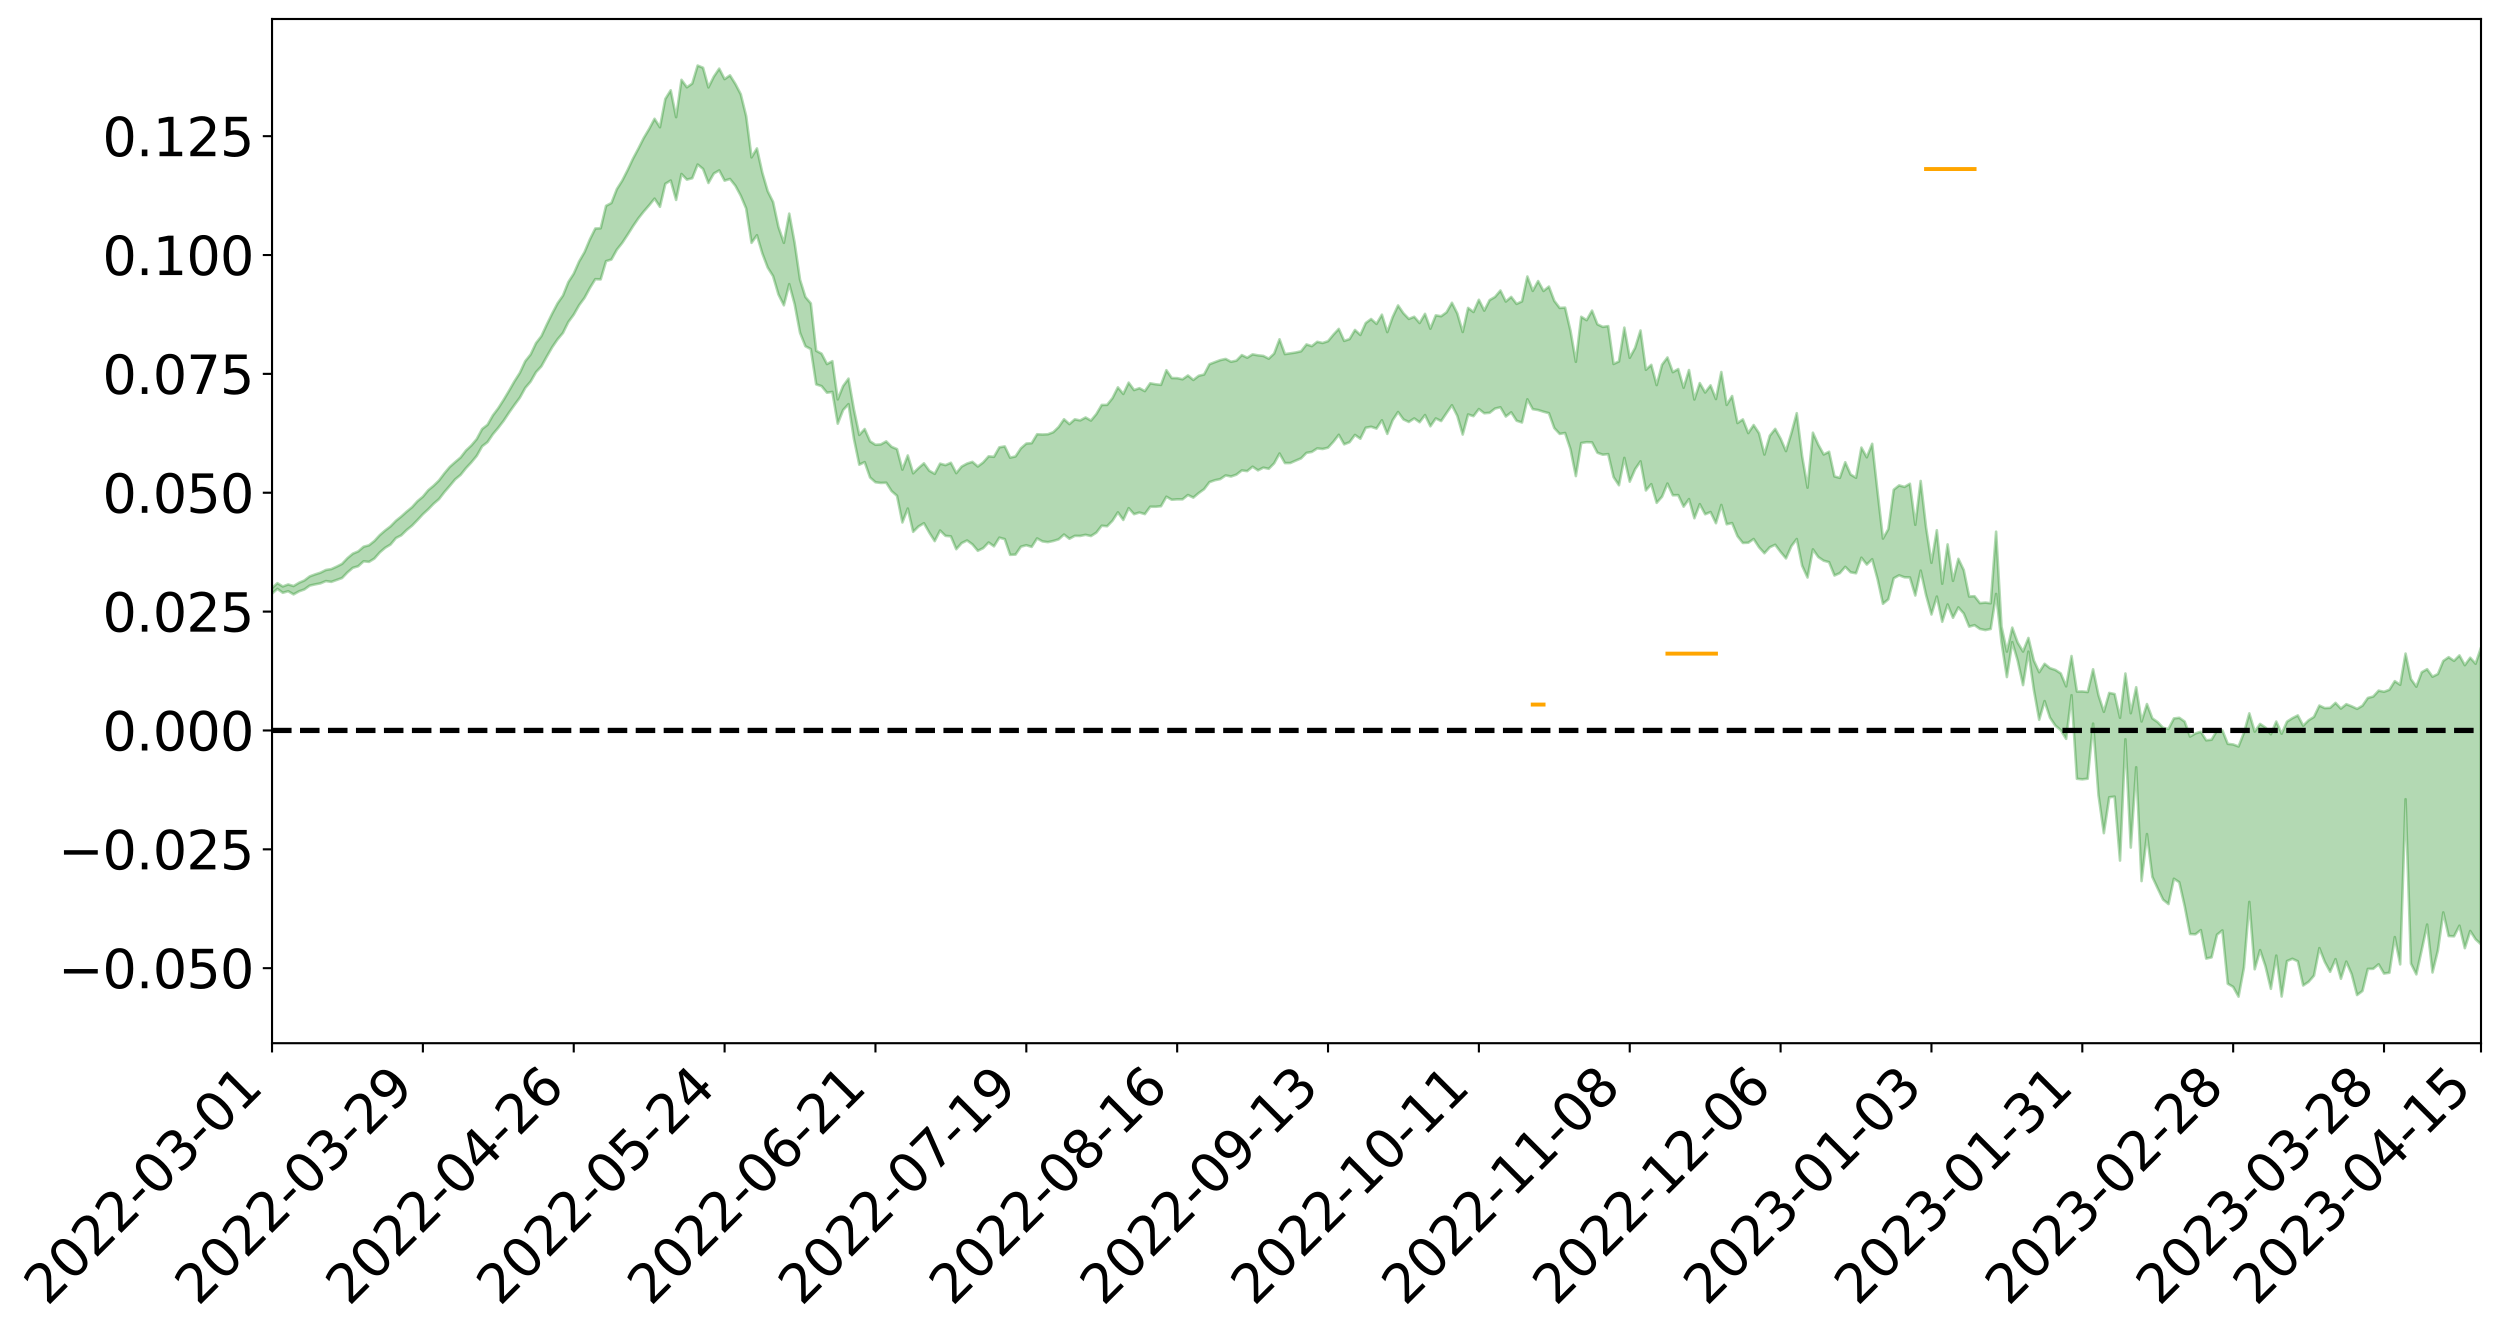 <?xml version="1.0" encoding="utf-8" standalone="no"?>
<!DOCTYPE svg PUBLIC "-//W3C//DTD SVG 1.1//EN"
  "http://www.w3.org/Graphics/SVG/1.1/DTD/svg11.dtd">
<svg xmlns:xlink="http://www.w3.org/1999/xlink" width="947.275pt" height="505.355pt" viewBox="0 0 947.275 505.355" xmlns="http://www.w3.org/2000/svg" version="1.1">
 <defs>
  <style type="text/css">*{stroke-linejoin: round; stroke-linecap: butt}</style>
 </defs>
 <g id="figure_1">
  <g id="patch_1">
   <path d="M 0 505.355 
L 947.275 505.355 
L 947.275 -0 
L 0 -0 
z
" style="fill: #ffffff"/>
  </g>
  <g id="axes_1">
   <g id="patch_2">
    <path d="M 103.075 395.28 
L 940.075 395.28 
L 940.075 7.2 
L 103.075 7.2 
z
" style="fill: #ffffff"/>
   </g>
   <g id="PolyCollection_1">
    <path d="M -393.001 276.671 
L -393.001 276.688 
L -390.959 276.576 
L -388.918 276.484 
L -386.876 276.387 
L -384.835 276.327 
L -382.793 276.251 
L -380.752 276.162 
L -378.711 276.074 
L -376.669 275.994 
L -374.628 275.928 
L -372.586 275.847 
L -370.545 275.762 
L -368.503 275.68 
L -366.462 275.574 
L -364.42 275.491 
L -362.379 275.389 
L -360.337 275.306 
L -358.296 275.184 
L -356.254 275.09 
L -354.213 275.001 
L -352.172 274.891 
L -350.13 274.785 
L -348.089 274.683 
L -346.047 274.554 
L -344.006 274.447 
L -341.964 274.317 
L -339.923 274.186 
L -337.881 274.038 
L -335.84 273.887 
L -333.798 273.742 
L -331.757 273.57 
L -329.715 273.372 
L -327.674 273.205 
L -325.632 273.009 
L -323.591 272.781 
L -321.55 272.577 
L -319.508 272.329 
L -317.467 272.081 
L -315.425 271.827 
L -313.384 271.559 
L -311.342 271.257 
L -309.301 270.935 
L -307.259 270.594 
L -305.218 270.273 
L -303.176 269.884 
L -301.135 269.524 
L -299.093 269.139 
L -297.052 268.757 
L -295.011 268.341 
L -292.969 267.886 
L -290.928 267.478 
L -288.886 267.013 
L -286.845 266.531 
L -284.803 266.065 
L -282.762 265.61 
L -280.72 265.106 
L -278.679 264.599 
L -276.637 264.095 
L -274.596 263.568 
L -272.554 263.036 
L -270.513 262.508 
L -268.472 261.959 
L -266.43 261.41 
L -264.389 260.875 
L -262.347 260.312 
L -260.306 259.7 
L -258.264 259.114 
L -256.223 258.531 
L -254.181 257.96 
L -252.14 257.359 
L -250.098 256.776 
L -248.057 256.179 
L -246.015 255.657 
L -243.974 255.01 
L -241.932 254.47 
L -239.891 253.861 
L -237.85 253.288 
L -235.808 252.676 
L -233.767 252.139 
L -231.725 251.507 
L -229.684 250.931 
L -227.642 250.395 
L -225.601 249.797 
L -223.559 249.239 
L -221.518 248.664 
L -219.476 248.073 
L -217.435 247.507 
L -215.393 246.956 
L -213.352 246.361 
L -211.311 245.8 
L -209.269 245.22 
L -207.228 244.651 
L -205.186 244.096 
L -203.145 243.538 
L -201.103 242.972 
L -199.062 242.476 
L -197.02 241.892 
L -194.979 241.337 
L -192.937 240.792 
L -190.896 240.244 
L -188.854 239.696 
L -186.813 239.138 
L -184.772 238.611 
L -182.73 238.056 
L -180.689 237.482 
L -178.647 236.899 
L -176.606 236.308 
L -174.564 235.763 
L -172.523 235.15 
L -170.481 234.487 
L -168.44 233.873 
L -166.398 233.22 
L -164.357 232.555 
L -162.315 231.847 
L -160.274 231.126 
L -158.232 230.466 
L -156.191 229.697 
L -154.15 228.974 
L -152.108 228.188 
L -150.067 227.479 
L -148.025 226.623 
L -145.984 225.79 
L -143.942 224.986 
L -141.901 224.167 
L -139.859 223.32 
L -137.818 222.431 
L -135.776 221.61 
L -133.735 220.649 
L -131.693 219.826 
L -129.652 218.837 
L -127.611 217.887 
L -125.569 216.966 
L -123.528 216.092 
L -121.486 215.046 
L -119.445 214.122 
L -117.403 212.901 
L -115.362 211.879 
L -113.32 210.944 
L -111.279 209.868 
L -109.237 208.763 
L -107.196 207.466 
L -105.154 206.269 
L -103.113 205.311 
L -101.072 203.676 
L -99.03 202.414 
L -96.989 201.127 
L -94.947 199.792 
L -92.906 198.248 
L -90.864 196.821 
L -88.823 195.817 
L -86.781 194.475 
L -84.74 192.104 
L -82.698 190.169 
L -80.657 188.83 
L -78.615 186.868 
L -76.574 185.307 
L -74.532 184.002 
L -72.491 181.854 
L -70.45 179.374 
L -68.408 177.801 
L -66.367 176.936 
L -64.325 174.945 
L -62.284 174.273 
L -60.242 172.963 
L -58.201 170.784 
L -56.159 170.74 
L -54.118 171.596 
L -52.076 173.527 
L -50.035 171.294 
L -47.993 175.641 
L -45.952 176.719 
L -43.911 170.673 
L -41.869 172.306 
L -39.828 174.903 
L -37.786 173.238 
L -35.745 172.818 
L -33.703 184.07 
L -31.662 200.112 
L -29.62 208.187 
L -27.579 190.392 
L -25.537 199.424 
L -23.496 211.613 
L -21.454 210.832 
L -19.413 235.908 
L -17.372 232.331 
L -15.33 224.475 
L -13.289 205.238 
L -11.247 223.035 
L -9.206 233.65 
L -7.164 228.947 
L -5.123 231.561 
L -3.081 241.531 
L -1.04 239.936 
L 1.002 230.912 
L 3.043 241.706 
L 5.085 243.63 
L 7.126 239.414 
L 9.168 246.143 
L 11.209 248.41 
L 13.25 247.414 
L 15.292 244.976 
L 17.333 246.964 
L 19.375 244.291 
L 21.416 244.171 
L 23.458 246.042 
L 25.499 243.646 
L 27.541 244.393 
L 29.582 244.122 
L 31.624 242.115 
L 33.665 242.395 
L 35.707 239.648 
L 37.748 239.478 
L 39.789 239.82 
L 41.831 239.53 
L 43.872 238.026 
L 45.914 236.694 
L 47.955 236.123 
L 49.997 234.693 
L 52.038 234.204 
L 54.08 233.687 
L 56.121 231.699 
L 58.163 232.203 
L 60.204 230.805 
L 62.246 230.047 
L 64.287 229.811 
L 66.328 228.454 
L 68.37 227.93 
L 70.411 228.063 
L 72.453 228.448 
L 74.494 226.447 
L 76.536 225.945 
L 78.577 225.164 
L 80.619 228.089 
L 82.66 228.014 
L 84.702 229.088 
L 86.743 226.016 
L 88.785 224.074 
L 90.826 224.537 
L 92.868 226.486 
L 94.909 226.766 
L 96.95 223.109 
L 98.992 226.304 
L 101.033 225.304 
L 103.075 224.91 
L 105.116 223.131 
L 107.158 224.606 
L 109.199 224.028 
L 111.241 225.222 
L 113.282 224.069 
L 115.324 223.348 
L 117.365 221.885 
L 119.407 221.426 
L 121.448 221.031 
L 123.489 220.173 
L 125.531 220.472 
L 127.572 219.753 
L 129.614 219.019 
L 131.655 216.895 
L 133.697 215.151 
L 135.738 214.554 
L 137.78 212.688 
L 139.821 212.896 
L 141.863 211.644 
L 143.904 209.327 
L 145.946 207.564 
L 147.987 206.33 
L 150.028 203.878 
L 152.07 202.824 
L 154.111 200.819 
L 156.153 199.168 
L 158.194 197.058 
L 160.236 194.849 
L 162.277 192.971 
L 164.319 190.863 
L 166.36 189.1 
L 168.402 186.444 
L 170.443 184.085 
L 172.485 181.63 
L 174.526 179.943 
L 176.568 177.392 
L 178.609 175.199 
L 180.65 172.728 
L 182.692 169.115 
L 184.733 167.526 
L 186.775 164.514 
L 188.816 162.082 
L 190.858 159.419 
L 192.899 156.338 
L 194.941 153.444 
L 196.982 150.68 
L 199.024 146.988 
L 201.065 144.58 
L 203.107 141.012 
L 205.148 138.792 
L 207.189 135.116 
L 209.231 131.578 
L 211.272 128.581 
L 213.314 126.155 
L 215.355 122.014 
L 217.397 119.226 
L 219.438 115.657 
L 221.48 112.873 
L 223.521 109.124 
L 225.563 105.787 
L 227.604 105.859 
L 229.646 98.956 
L 231.687 98.329 
L 233.728 94.616 
L 235.77 92.055 
L 237.811 88.956 
L 239.853 85.726 
L 241.894 82.731 
L 243.936 80.147 
L 245.977 77.794 
L 248.019 75.263 
L 250.06 78.368 
L 252.102 69.65 
L 254.143 68.402 
L 256.185 75.753 
L 258.226 65.93 
L 260.268 68.066 
L 262.309 67.527 
L 264.35 62.344 
L 266.392 64.001 
L 268.433 69.337 
L 270.475 65.754 
L 272.516 64.562 
L 274.558 68.448 
L 276.599 67.819 
L 278.641 70.372 
L 280.682 74.152 
L 282.724 78.998 
L 284.765 92.009 
L 286.807 89.137 
L 288.848 96.002 
L 290.889 101.363 
L 292.931 104.653 
L 294.972 111.588 
L 297.014 115.676 
L 299.055 107.66 
L 301.097 115.26 
L 303.138 126.081 
L 305.18 131.188 
L 307.221 132.266 
L 309.263 145.644 
L 311.304 146.303 
L 313.346 148.787 
L 315.387 148.504 
L 317.428 160.531 
L 319.47 155.355 
L 321.511 153.146 
L 323.553 166.244 
L 325.594 176.079 
L 327.636 175.107 
L 329.677 180.906 
L 331.719 182.728 
L 333.76 182.993 
L 335.802 182.901 
L 337.843 186.087 
L 339.885 187.859 
L 341.926 197.969 
L 343.968 192.699 
L 346.009 201.51 
L 348.05 199.478 
L 350.092 198.256 
L 352.133 201.832 
L 354.175 205.039 
L 356.216 201.02 
L 358.258 203.049 
L 360.299 203.226 
L 362.341 208.097 
L 364.382 205.796 
L 366.424 204.782 
L 368.465 206.264 
L 370.507 208.695 
L 372.548 207.693 
L 374.589 205.551 
L 376.631 207.012 
L 378.672 203.711 
L 380.714 204.282 
L 382.755 210.237 
L 384.797 210.134 
L 386.838 207.136 
L 388.88 206.59 
L 390.921 207.227 
L 392.963 204.007 
L 395.004 205.132 
L 397.046 205.417 
L 399.087 204.989 
L 401.128 204.366 
L 403.17 202.539 
L 405.211 204.145 
L 407.253 203.04 
L 409.294 203.07 
L 411.336 202.647 
L 413.377 203.115 
L 415.419 201.828 
L 417.46 199.198 
L 419.502 199.403 
L 421.543 197.312 
L 423.585 194.134 
L 425.626 197.012 
L 427.668 192.548 
L 429.709 194.826 
L 431.75 194.195 
L 433.792 194.803 
L 435.833 191.997 
L 437.875 192.017 
L 439.916 191.806 
L 441.958 188.215 
L 443.999 189.36 
L 446.041 189.204 
L 448.082 189.217 
L 450.124 187.564 
L 452.165 188.555 
L 454.207 186.828 
L 456.248 185.358 
L 458.289 182.678 
L 460.331 181.962 
L 462.372 181.536 
L 464.414 180.14 
L 466.455 180.55 
L 468.497 179.844 
L 470.538 178.248 
L 472.58 178.506 
L 474.621 176.827 
L 476.663 178.219 
L 478.704 177.192 
L 480.746 177.628 
L 482.787 175.563 
L 484.828 171.837 
L 486.87 175.465 
L 488.911 175.448 
L 490.953 174.549 
L 492.994 173.683 
L 495.036 171.597 
L 497.077 171.238 
L 499.119 169.902 
L 501.16 170.131 
L 503.202 169.636 
L 505.243 167.394 
L 507.285 164.746 
L 509.326 168.366 
L 511.368 167.556 
L 513.409 164.804 
L 515.45 166.233 
L 517.492 162.066 
L 519.533 161.709 
L 521.575 162.382 
L 523.616 159.244 
L 525.658 164.399 
L 527.699 159.219 
L 529.741 156.115 
L 531.782 158.926 
L 533.824 159.882 
L 535.865 158.543 
L 537.907 159.983 
L 539.948 157.272 
L 541.989 161.521 
L 544.031 158.547 
L 546.072 159.543 
L 548.114 156.518 
L 550.155 153.546 
L 552.197 157.587 
L 554.238 164.653 
L 556.28 157.035 
L 558.321 157.691 
L 560.363 154.995 
L 562.404 156.587 
L 564.446 156.41 
L 566.487 154.806 
L 568.528 154.323 
L 570.57 157.829 
L 572.611 156.236 
L 574.653 159.422 
L 576.694 160.088 
L 578.736 151.303 
L 580.777 155.031 
L 582.819 155.369 
L 584.86 156.006 
L 586.902 156.556 
L 588.943 162.207 
L 590.985 164.409 
L 593.026 164.064 
L 595.068 170.199 
L 597.109 180.401 
L 599.15 167.866 
L 601.192 167.54 
L 603.233 167.624 
L 605.275 171.548 
L 607.316 172.291 
L 609.358 172.065 
L 611.399 180.785 
L 613.441 183.866 
L 615.482 173.506 
L 617.524 182.516 
L 619.565 177.79 
L 621.607 174.805 
L 623.648 185.836 
L 625.689 183.457 
L 627.731 190.524 
L 629.772 188.203 
L 631.814 183.228 
L 633.855 187.675 
L 635.897 187.601 
L 637.938 191.969 
L 639.98 189.106 
L 642.021 196.373 
L 644.063 191.034 
L 646.104 194.861 
L 648.146 194.024 
L 650.187 198.246 
L 652.228 191.331 
L 654.27 198.656 
L 656.311 198.201 
L 658.353 203.153 
L 660.394 205.73 
L 662.436 205.643 
L 664.477 204.242 
L 666.519 207.371 
L 668.56 209.635 
L 670.602 207.354 
L 672.643 206.422 
L 674.685 209.141 
L 676.726 211.583 
L 678.768 206.952 
L 680.809 204.237 
L 682.85 214.359 
L 684.892 218.826 
L 686.933 208.164 
L 688.975 211.077 
L 691.016 212.453 
L 693.058 213.009 
L 695.099 218.059 
L 697.141 217.158 
L 699.182 214.781 
L 701.224 216.843 
L 703.265 217.215 
L 705.307 211.313 
L 707.348 213.911 
L 709.389 211.898 
L 711.431 219.441 
L 713.472 228.775 
L 715.514 227.083 
L 717.555 219.117 
L 719.597 217.994 
L 721.638 218.738 
L 723.68 218.798 
L 725.721 225.64 
L 727.763 216.207 
L 729.804 225.462 
L 731.846 232.834 
L 733.887 226.045 
L 735.928 235.59 
L 737.97 229.033 
L 740.011 234.076 
L 742.053 230.145 
L 744.094 232.461 
L 746.136 237.434 
L 748.177 236.883 
L 750.219 238.314 
L 752.26 238.748 
L 754.302 238.331 
L 756.343 225.05 
L 758.385 243.303 
L 760.426 256.552 
L 762.468 243.319 
L 764.509 250.304 
L 766.55 259.598 
L 768.592 246.905 
L 770.633 261.31 
L 772.675 272.725 
L 774.716 265.655 
L 776.758 271.91 
L 778.799 274.947 
L 780.841 276.664 
L 782.882 279.96 
L 784.924 263.424 
L 786.965 295.087 
L 789.007 295.295 
L 791.048 295.058 
L 793.089 274.183 
L 795.131 301.209 
L 797.172 315.688 
L 799.214 302.101 
L 801.255 301.849 
L 803.297 326.077 
L 805.338 280.115 
L 807.38 321.141 
L 809.421 290.728 
L 811.463 333.848 
L 813.504 316.041 
L 815.546 332.261 
L 817.587 336.656 
L 819.628 340.899 
L 821.67 342.561 
L 823.711 332.973 
L 825.753 334.293 
L 827.794 343.326 
L 829.836 353.919 
L 831.877 354.018 
L 833.919 352.432 
L 835.96 363.222 
L 838.002 362.75 
L 840.043 354.173 
L 842.085 352.543 
L 844.126 372.747 
L 846.168 373.937 
L 848.209 377.64 
L 850.25 366.652 
L 852.292 341.749 
L 854.333 367.268 
L 856.375 360.008 
L 858.416 366.154 
L 860.458 374.672 
L 862.499 362.091 
L 864.541 377.589 
L 866.582 364.149 
L 868.624 363.293 
L 870.665 364.254 
L 872.707 373.41 
L 874.748 372.038 
L 876.789 369.687 
L 878.831 359.257 
L 880.872 364.434 
L 882.914 368.223 
L 884.955 363.434 
L 886.997 370.859 
L 889.038 364.362 
L 891.08 369.14 
L 893.121 377.029 
L 895.163 375.492 
L 897.204 367.125 
L 899.246 367.1 
L 901.287 365.38 
L 903.328 368.886 
L 905.37 368.588 
L 907.411 355.084 
L 909.453 365.415 
L 911.494 302.833 
L 913.536 365.092 
L 915.577 369.196 
L 917.619 359.939 
L 919.66 350.328 
L 921.702 368.481 
L 923.743 360.175 
L 925.785 345.729 
L 927.826 354.682 
L 929.868 354.779 
L 931.909 350.757 
L 933.95 359.271 
L 935.992 352.76 
L 938.033 355.921 
L 940.075 357.794 
L 940.075 245.372 
L 940.075 245.372 
L 938.033 251.501 
L 935.992 249.22 
L 933.95 252.047 
L 931.909 248.346 
L 929.868 250.393 
L 927.826 249.014 
L 925.785 250.437 
L 923.743 255.395 
L 921.702 256.417 
L 919.66 253.561 
L 917.619 254.711 
L 915.577 260.19 
L 913.536 257.31 
L 911.494 247.655 
L 909.453 259.472 
L 907.411 258.094 
L 905.37 261.365 
L 903.328 262.125 
L 901.287 261.684 
L 899.246 263.925 
L 897.204 264.455 
L 895.163 267.402 
L 893.121 268.592 
L 891.08 267.627 
L 889.038 266.823 
L 886.997 268.495 
L 884.955 266.325 
L 882.914 268.201 
L 880.872 268.302 
L 878.831 267.35 
L 876.789 271.643 
L 874.748 272.931 
L 872.707 274.974 
L 870.665 271.081 
L 868.624 272.122 
L 866.582 273.428 
L 864.541 277.998 
L 862.499 273.402 
L 860.458 278.233 
L 858.416 275.685 
L 856.375 274.308 
L 854.333 277.225 
L 852.292 270.307 
L 850.25 277.678 
L 848.209 282.851 
L 846.168 282.082 
L 844.126 281.853 
L 842.085 276.758 
L 840.043 276.793 
L 838.002 280.281 
L 835.96 280.522 
L 833.919 277.268 
L 831.877 277.9 
L 829.836 279.104 
L 827.794 273.41 
L 825.753 271.973 
L 823.711 272.229 
L 821.67 276.176 
L 819.628 275.79 
L 817.587 273.643 
L 815.546 272.207 
L 813.504 266.778 
L 811.463 273.384 
L 809.421 260.41 
L 807.38 270.24 
L 805.338 255.204 
L 803.297 271.96 
L 801.255 262.979 
L 799.214 262.554 
L 797.172 269.71 
L 795.131 263.386 
L 793.089 253.609 
L 791.048 262.22 
L 789.007 262.008 
L 786.965 262.03 
L 784.924 248.575 
L 782.882 260.061 
L 780.841 255.169 
L 778.799 253.848 
L 776.758 253.166 
L 774.716 251.523 
L 772.675 254.712 
L 770.633 250.26 
L 768.592 241.722 
L 766.55 246.874 
L 764.509 243.463 
L 762.468 237.811 
L 760.426 246.887 
L 758.385 237.39 
L 756.343 201.46 
L 754.302 228.588 
L 752.26 228.329 
L 750.219 228.535 
L 748.177 225.909 
L 746.136 226.02 
L 744.094 216.031 
L 742.053 211.738 
L 740.011 220.088 
L 737.97 206.276 
L 735.928 221.172 
L 733.887 200.917 
L 731.846 213.25 
L 729.804 199.786 
L 727.763 182.252 
L 725.721 198.84 
L 723.68 183.303 
L 721.638 184.502 
L 719.597 183.925 
L 717.555 185.548 
L 715.514 200.469 
L 713.472 204.079 
L 711.431 186.358 
L 709.389 168.167 
L 707.348 173.271 
L 705.307 169.596 
L 703.265 181.02 
L 701.224 179.808 
L 699.182 175.156 
L 697.141 181.059 
L 695.099 180.526 
L 693.058 171.179 
L 691.016 172.204 
L 688.975 168.497 
L 686.933 163.958 
L 684.892 184.787 
L 682.85 172.876 
L 680.809 156.562 
L 678.768 164.142 
L 676.726 170.921 
L 674.685 166.195 
L 672.643 162.512 
L 670.602 165.09 
L 668.56 172.234 
L 666.519 164.158 
L 664.477 161.056 
L 662.436 164.096 
L 660.394 158.921 
L 658.353 160.288 
L 656.311 150.053 
L 654.27 153.425 
L 652.228 140.959 
L 650.187 151.209 
L 648.146 146.017 
L 646.104 148.717 
L 644.063 145.149 
L 642.021 151.367 
L 639.98 140.218 
L 637.938 146.919 
L 635.897 139.841 
L 633.855 141.019 
L 631.814 135.452 
L 629.772 138.192 
L 627.731 145.906 
L 625.689 138.243 
L 623.648 140.111 
L 621.607 125.223 
L 619.565 131.795 
L 617.524 135.568 
L 615.482 124.142 
L 613.441 136.953 
L 611.399 137.911 
L 609.358 123.566 
L 607.316 123.867 
L 605.275 122.887 
L 603.233 117.694 
L 601.192 121.317 
L 599.15 120.029 
L 597.109 137.083 
L 595.068 125.308 
L 593.026 116.559 
L 590.985 116.687 
L 588.943 114.007 
L 586.902 108.59 
L 584.86 110.257 
L 582.819 106.49 
L 580.777 110.214 
L 578.736 104.769 
L 576.694 114.196 
L 574.653 115.15 
L 572.611 112.501 
L 570.57 114.255 
L 568.528 110.079 
L 566.487 112.506 
L 564.446 113.702 
L 562.404 117.703 
L 560.363 113.59 
L 558.321 118.219 
L 556.28 116.671 
L 554.238 125.792 
L 552.197 118.792 
L 550.155 114.73 
L 548.114 118.332 
L 546.072 119.83 
L 544.031 119.498 
L 541.989 124.554 
L 539.948 118.924 
L 537.907 122.389 
L 535.865 120.03 
L 533.824 120.83 
L 531.782 118.713 
L 529.741 115.742 
L 527.699 120.126 
L 525.658 125.831 
L 523.616 119.232 
L 521.575 122.719 
L 519.533 120.881 
L 517.492 122.395 
L 515.45 126.916 
L 513.409 125.025 
L 511.368 128.479 
L 509.326 129.168 
L 507.285 124.618 
L 505.243 126.805 
L 503.202 129.275 
L 501.16 129.962 
L 499.119 129.516 
L 497.077 131.158 
L 495.036 130.505 
L 492.994 133.102 
L 490.953 133.571 
L 488.911 133.876 
L 486.87 134.175 
L 484.828 128.557 
L 482.787 133.975 
L 480.746 135.911 
L 478.704 134.859 
L 476.663 134.642 
L 474.621 134.269 
L 472.58 135.538 
L 470.538 134.546 
L 468.497 136.646 
L 466.455 137.08 
L 464.414 136.004 
L 462.372 136.453 
L 460.331 137.218 
L 458.289 138.011 
L 456.248 141.906 
L 454.207 142.39 
L 452.165 143.967 
L 450.124 142.274 
L 448.082 143.727 
L 446.041 143.281 
L 443.999 143.246 
L 441.958 140.275 
L 439.916 145.822 
L 437.875 145.61 
L 435.833 145.238 
L 433.792 148.199 
L 431.75 147.09 
L 429.709 147.795 
L 427.668 144.985 
L 425.626 149.266 
L 423.585 146.779 
L 421.543 150.833 
L 419.502 153.411 
L 417.46 153.433 
L 415.419 156.896 
L 413.377 159.367 
L 411.336 158.185 
L 409.294 159.31 
L 407.253 158.892 
L 405.211 160.699 
L 403.17 158.862 
L 401.128 161.809 
L 399.087 163.774 
L 397.046 164.551 
L 395.004 164.643 
L 392.963 164.547 
L 390.921 167.93 
L 388.88 168.064 
L 386.838 169.864 
L 384.797 172.949 
L 382.755 173.403 
L 380.714 169.15 
L 378.672 169.494 
L 376.631 173.087 
L 374.589 172.912 
L 372.548 175.221 
L 370.507 176.761 
L 368.465 174.995 
L 366.424 175.656 
L 364.382 176.782 
L 362.341 179.278 
L 360.299 175.35 
L 358.258 176.25 
L 356.216 175.675 
L 354.175 179.54 
L 352.133 178.368 
L 350.092 175.558 
L 348.05 177.332 
L 346.009 179.341 
L 343.968 172.579 
L 341.926 177.946 
L 339.885 170.172 
L 337.843 169.307 
L 335.802 167.249 
L 333.76 168.387 
L 331.719 168.536 
L 329.677 167.221 
L 327.636 162.569 
L 325.594 164.798 
L 323.553 155.116 
L 321.511 143.462 
L 319.47 146.271 
L 317.428 151.337 
L 315.387 136.856 
L 313.346 137.947 
L 311.304 134.01 
L 309.263 132.913 
L 307.221 114.944 
L 305.18 112.535 
L 303.138 105.979 
L 301.097 92.045 
L 299.055 80.947 
L 297.014 92.009 
L 294.972 86.005 
L 292.931 76.55 
L 290.889 72.431 
L 288.848 65.417 
L 286.807 56.248 
L 284.765 59.631 
L 282.724 43.981 
L 280.682 35.712 
L 278.641 31.805 
L 276.599 28.549 
L 274.558 29.982 
L 272.516 26.011 
L 270.475 29.045 
L 268.433 33.118 
L 266.392 25.684 
L 264.35 24.84 
L 262.309 31.651 
L 260.268 33.076 
L 258.226 30.249 
L 256.185 44.388 
L 254.143 34.218 
L 252.102 37.486 
L 250.06 48.214 
L 248.019 45.013 
L 245.977 48.847 
L 243.936 52.258 
L 241.894 56.292 
L 239.853 60.112 
L 237.811 64.454 
L 235.77 68.451 
L 233.728 71.672 
L 231.687 76.917 
L 229.646 77.992 
L 227.604 86.494 
L 225.563 86.592 
L 223.521 90.706 
L 221.48 95.548 
L 219.438 99.082 
L 217.397 103.696 
L 215.355 106.902 
L 213.314 111.99 
L 211.272 114.934 
L 209.231 118.812 
L 207.189 122.974 
L 205.148 127.36 
L 203.107 130.007 
L 201.065 134.311 
L 199.024 136.871 
L 196.982 141.264 
L 194.941 144.468 
L 192.899 148.034 
L 190.858 151.455 
L 188.816 154.656 
L 186.775 157.367 
L 184.733 160.952 
L 182.692 162.553 
L 180.65 166.357 
L 178.609 168.777 
L 176.568 170.707 
L 174.526 173.355 
L 172.485 175.08 
L 170.443 176.899 
L 168.402 179.33 
L 166.36 182.029 
L 164.319 184.029 
L 162.277 185.732 
L 160.236 188.193 
L 158.194 189.894 
L 156.153 192.161 
L 154.111 193.842 
L 152.07 195.685 
L 150.028 197.337 
L 147.987 199.432 
L 145.946 200.994 
L 143.904 202.766 
L 141.863 204.986 
L 139.821 206.622 
L 137.78 207.16 
L 135.738 208.925 
L 133.697 209.787 
L 131.655 211.503 
L 129.614 213.664 
L 127.572 214.706 
L 125.531 215.633 
L 123.489 215.967 
L 121.448 216.99 
L 119.407 217.642 
L 117.365 218.396 
L 115.324 219.944 
L 113.282 220.827 
L 111.241 222.057 
L 109.199 221.451 
L 107.158 222.22 
L 105.116 220.97 
L 103.075 222.835 
L 101.033 223.094 
L 98.992 224.469 
L 96.95 221.333 
L 94.909 225.042 
L 92.868 224.711 
L 90.826 222.555 
L 88.785 222.018 
L 86.743 223.96 
L 84.702 227.306 
L 82.66 226.021 
L 80.619 225.986 
L 78.577 222.673 
L 76.536 222.702 
L 74.494 223.74 
L 72.453 225.874 
L 70.411 225.287 
L 68.37 224.956 
L 66.328 225.384 
L 64.287 226.751 
L 62.246 226.568 
L 60.204 227.479 
L 58.163 228.923 
L 56.121 228.108 
L 54.08 230.156 
L 52.038 230.579 
L 49.997 230.94 
L 47.955 232.285 
L 45.914 232.717 
L 43.872 234.195 
L 41.831 235.795 
L 39.789 235.943 
L 37.748 235.472 
L 35.707 235.168 
L 33.665 238.407 
L 31.624 237.986 
L 29.582 240.194 
L 27.541 240.341 
L 25.499 239.642 
L 23.458 241.813 
L 21.416 239.984 
L 19.375 240.172 
L 17.333 242.885 
L 15.292 241.071 
L 13.25 243.624 
L 11.209 244.481 
L 9.168 242.438 
L 7.126 235.684 
L 5.085 240.089 
L 3.043 238.038 
L 1.002 226.619 
L -1.04 236.287 
L -3.081 238.075 
L -5.123 227.486 
L -7.164 224.672 
L -9.206 229.911 
L -11.247 218.536 
L -13.289 199.319 
L -15.33 220.27 
L -17.372 228.709 
L -19.413 232.616 
L -21.454 205.948 
L -23.496 206.897 
L -25.537 193.9 
L -27.579 183.942 
L -29.62 203.628 
L -31.662 194.833 
L -33.703 177.027 
L -35.745 164.547 
L -37.786 164.974 
L -39.828 166.74 
L -41.869 163.824 
L -43.911 161.949 
L -45.952 168.52 
L -47.993 167.351 
L -50.035 162.433 
L -52.076 164.809 
L -54.118 162.543 
L -56.159 161.421 
L -58.201 161.138 
L -60.242 163.447 
L -62.284 164.611 
L -64.325 165.114 
L -66.367 167.039 
L -68.408 167.736 
L -70.45 169.243 
L -72.491 171.885 
L -74.532 173.856 
L -76.574 175.118 
L -78.615 176.562 
L -80.657 178.585 
L -82.698 179.7 
L -84.74 181.636 
L -86.781 184.065 
L -88.823 185.433 
L -90.864 186.256 
L -92.906 187.695 
L -94.947 189.179 
L -96.989 190.548 
L -99.03 191.858 
L -101.072 193.114 
L -103.113 194.907 
L -105.154 195.7 
L -107.196 196.974 
L -109.237 198.312 
L -111.279 199.438 
L -113.32 200.561 
L -115.362 201.474 
L -117.403 202.481 
L -119.445 203.9 
L -121.486 204.84 
L -123.528 205.953 
L -125.569 206.799 
L -127.611 207.795 
L -129.652 208.818 
L -131.693 209.856 
L -133.735 210.716 
L -135.776 211.758 
L -137.818 212.669 
L -139.859 213.653 
L -141.901 214.559 
L -143.942 215.515 
L -145.984 216.389 
L -148.025 217.336 
L -150.067 218.366 
L -152.108 219.134 
L -154.15 220.116 
L -156.191 220.954 
L -158.232 221.939 
L -160.274 222.641 
L -162.315 223.555 
L -164.357 224.424 
L -166.398 225.249 
L -168.44 226.092 
L -170.481 226.866 
L -172.523 227.78 
L -174.564 228.597 
L -176.606 229.258 
L -178.647 230.054 
L -180.689 230.847 
L -182.73 231.635 
L -184.772 232.39 
L -186.813 233.088 
L -188.854 233.86 
L -190.896 234.613 
L -192.937 235.367 
L -194.979 236.116 
L -197.02 236.884 
L -199.062 237.682 
L -201.103 238.354 
L -203.145 239.134 
L -205.186 239.895 
L -207.228 240.619 
L -209.269 241.366 
L -211.311 242.127 
L -213.352 242.861 
L -215.393 243.634 
L -217.435 244.326 
L -219.476 245.033 
L -221.518 245.785 
L -223.559 246.505 
L -225.601 247.18 
L -227.642 247.899 
L -229.684 248.542 
L -231.725 249.235 
L -233.767 249.98 
L -235.808 250.598 
L -237.85 251.303 
L -239.891 251.96 
L -241.932 252.654 
L -243.974 253.265 
L -246.015 254.003 
L -248.057 254.586 
L -250.098 255.257 
L -252.14 255.91 
L -254.181 256.581 
L -256.223 257.211 
L -258.264 257.856 
L -260.306 258.488 
L -262.347 259.12 
L -264.389 259.698 
L -266.43 260.243 
L -268.472 260.807 
L -270.513 261.378 
L -272.554 261.926 
L -274.596 262.49 
L -276.637 263.049 
L -278.679 263.579 
L -280.72 264.121 
L -282.762 264.662 
L -284.803 265.146 
L -286.845 265.645 
L -288.886 266.175 
L -290.928 266.675 
L -292.969 267.114 
L -295.011 267.614 
L -297.052 268.066 
L -299.093 268.478 
L -301.135 268.895 
L -303.176 269.284 
L -305.218 269.715 
L -307.259 270.06 
L -309.301 270.434 
L -311.342 270.786 
L -313.384 271.11 
L -315.425 271.403 
L -317.467 271.667 
L -319.508 271.932 
L -321.55 272.197 
L -323.591 272.41 
L -325.632 272.657 
L -327.674 272.861 
L -329.715 273.033 
L -331.757 273.244 
L -333.798 273.425 
L -335.84 273.57 
L -337.881 273.73 
L -339.923 273.886 
L -341.964 274.02 
L -344.006 274.156 
L -346.047 274.263 
L -348.089 274.401 
L -350.13 274.505 
L -352.172 274.617 
L -354.213 274.737 
L -356.254 274.829 
L -358.296 274.93 
L -360.337 275.072 
L -362.379 275.164 
L -364.42 275.284 
L -366.462 275.374 
L -368.503 275.503 
L -370.545 275.6 
L -372.586 275.706 
L -374.628 275.796 
L -376.669 275.876 
L -378.711 275.974 
L -380.752 276.086 
L -382.793 276.198 
L -384.835 276.291 
L -386.876 276.361 
L -388.918 276.473 
L -390.959 276.561 
L -393.001 276.671 
z
" clip-path="url(#pd10aaff36f)" style="fill: #008000; fill-opacity: 0.3; stroke: #008000; stroke-opacity: 0.3"/>
   </g>
   <g id="matplotlib.axis_1">
    <g id="xtick_1">
     <g id="line2d_1">
      <defs>
       <path id="m8e385d49d5" d="M 0 0 
L 0 3.5 
" style="stroke: #000000; stroke-width: 0.8"/>
      </defs>
      <g>
       <use xlink:href="#m8e385d49d5" x="103.075" y="395.28" style="stroke: #000000; stroke-width: 0.8"/>
      </g>
     </g>
     <g id="text_1">
      <!-- 2022-03-01 -->
      <g transform="translate(17.946 495.214) rotate(-45) scale(0.2 -0.2)">
       <defs>
        <path id="DejaVuSans-32" d="M 1228 531 
L 3431 531 
L 3431 0 
L 469 0 
L 469 531 
Q 828 903 1448 1529 
Q 2069 2156 2228 2338 
Q 2531 2678 2651 2914 
Q 2772 3150 2772 3378 
Q 2772 3750 2511 3984 
Q 2250 4219 1831 4219 
Q 1534 4219 1204 4116 
Q 875 4013 500 3803 
L 500 4441 
Q 881 4594 1212 4672 
Q 1544 4750 1819 4750 
Q 2544 4750 2975 4387 
Q 3406 4025 3406 3419 
Q 3406 3131 3298 2873 
Q 3191 2616 2906 2266 
Q 2828 2175 2409 1742 
Q 1991 1309 1228 531 
z
" transform="scale(0.016)"/>
        <path id="DejaVuSans-30" d="M 2034 4250 
Q 1547 4250 1301 3770 
Q 1056 3291 1056 2328 
Q 1056 1369 1301 889 
Q 1547 409 2034 409 
Q 2525 409 2770 889 
Q 3016 1369 3016 2328 
Q 3016 3291 2770 3770 
Q 2525 4250 2034 4250 
z
M 2034 4750 
Q 2819 4750 3233 4129 
Q 3647 3509 3647 2328 
Q 3647 1150 3233 529 
Q 2819 -91 2034 -91 
Q 1250 -91 836 529 
Q 422 1150 422 2328 
Q 422 3509 836 4129 
Q 1250 4750 2034 4750 
z
" transform="scale(0.016)"/>
        <path id="DejaVuSans-2d" d="M 313 2009 
L 1997 2009 
L 1997 1497 
L 313 1497 
L 313 2009 
z
" transform="scale(0.016)"/>
        <path id="DejaVuSans-33" d="M 2597 2516 
Q 3050 2419 3304 2112 
Q 3559 1806 3559 1356 
Q 3559 666 3084 287 
Q 2609 -91 1734 -91 
Q 1441 -91 1130 -33 
Q 819 25 488 141 
L 488 750 
Q 750 597 1062 519 
Q 1375 441 1716 441 
Q 2309 441 2620 675 
Q 2931 909 2931 1356 
Q 2931 1769 2642 2001 
Q 2353 2234 1838 2234 
L 1294 2234 
L 1294 2753 
L 1863 2753 
Q 2328 2753 2575 2939 
Q 2822 3125 2822 3475 
Q 2822 3834 2567 4026 
Q 2313 4219 1838 4219 
Q 1578 4219 1281 4162 
Q 984 4106 628 3988 
L 628 4550 
Q 988 4650 1302 4700 
Q 1616 4750 1894 4750 
Q 2613 4750 3031 4423 
Q 3450 4097 3450 3541 
Q 3450 3153 3228 2886 
Q 3006 2619 2597 2516 
z
" transform="scale(0.016)"/>
        <path id="DejaVuSans-31" d="M 794 531 
L 1825 531 
L 1825 4091 
L 703 3866 
L 703 4441 
L 1819 4666 
L 2450 4666 
L 2450 531 
L 3481 531 
L 3481 0 
L 794 0 
L 794 531 
z
" transform="scale(0.016)"/>
       </defs>
       <use xlink:href="#DejaVuSans-32"/>
       <use xlink:href="#DejaVuSans-30" x="63.623"/>
       <use xlink:href="#DejaVuSans-32" x="127.246"/>
       <use xlink:href="#DejaVuSans-32" x="190.869"/>
       <use xlink:href="#DejaVuSans-2d" x="254.492"/>
       <use xlink:href="#DejaVuSans-30" x="290.576"/>
       <use xlink:href="#DejaVuSans-33" x="354.199"/>
       <use xlink:href="#DejaVuSans-2d" x="417.822"/>
       <use xlink:href="#DejaVuSans-30" x="453.906"/>
       <use xlink:href="#DejaVuSans-31" x="517.529"/>
      </g>
     </g>
    </g>
    <g id="xtick_2">
     <g id="line2d_2">
      <g>
       <use xlink:href="#m8e385d49d5" x="160.236" y="395.28" style="stroke: #000000; stroke-width: 0.8"/>
      </g>
     </g>
     <g id="text_2">
      <!-- 2022-03-29 -->
      <g transform="translate(75.107 495.214) rotate(-45) scale(0.2 -0.2)">
       <defs>
        <path id="DejaVuSans-39" d="M 703 97 
L 703 672 
Q 941 559 1184 500 
Q 1428 441 1663 441 
Q 2288 441 2617 861 
Q 2947 1281 2994 2138 
Q 2813 1869 2534 1725 
Q 2256 1581 1919 1581 
Q 1219 1581 811 2004 
Q 403 2428 403 3163 
Q 403 3881 828 4315 
Q 1253 4750 1959 4750 
Q 2769 4750 3195 4129 
Q 3622 3509 3622 2328 
Q 3622 1225 3098 567 
Q 2575 -91 1691 -91 
Q 1453 -91 1209 -44 
Q 966 3 703 97 
z
M 1959 2075 
Q 2384 2075 2632 2365 
Q 2881 2656 2881 3163 
Q 2881 3666 2632 3958 
Q 2384 4250 1959 4250 
Q 1534 4250 1286 3958 
Q 1038 3666 1038 3163 
Q 1038 2656 1286 2365 
Q 1534 2075 1959 2075 
z
" transform="scale(0.016)"/>
       </defs>
       <use xlink:href="#DejaVuSans-32"/>
       <use xlink:href="#DejaVuSans-30" x="63.623"/>
       <use xlink:href="#DejaVuSans-32" x="127.246"/>
       <use xlink:href="#DejaVuSans-32" x="190.869"/>
       <use xlink:href="#DejaVuSans-2d" x="254.492"/>
       <use xlink:href="#DejaVuSans-30" x="290.576"/>
       <use xlink:href="#DejaVuSans-33" x="354.199"/>
       <use xlink:href="#DejaVuSans-2d" x="417.822"/>
       <use xlink:href="#DejaVuSans-32" x="453.906"/>
       <use xlink:href="#DejaVuSans-39" x="517.529"/>
      </g>
     </g>
    </g>
    <g id="xtick_3">
     <g id="line2d_3">
      <g>
       <use xlink:href="#m8e385d49d5" x="217.397" y="395.28" style="stroke: #000000; stroke-width: 0.8"/>
      </g>
     </g>
     <g id="text_3">
      <!-- 2022-04-26 -->
      <g transform="translate(132.268 495.214) rotate(-45) scale(0.2 -0.2)">
       <defs>
        <path id="DejaVuSans-34" d="M 2419 4116 
L 825 1625 
L 2419 1625 
L 2419 4116 
z
M 2253 4666 
L 3047 4666 
L 3047 1625 
L 3713 1625 
L 3713 1100 
L 3047 1100 
L 3047 0 
L 2419 0 
L 2419 1100 
L 313 1100 
L 313 1709 
L 2253 4666 
z
" transform="scale(0.016)"/>
        <path id="DejaVuSans-36" d="M 2113 2584 
Q 1688 2584 1439 2293 
Q 1191 2003 1191 1497 
Q 1191 994 1439 701 
Q 1688 409 2113 409 
Q 2538 409 2786 701 
Q 3034 994 3034 1497 
Q 3034 2003 2786 2293 
Q 2538 2584 2113 2584 
z
M 3366 4563 
L 3366 3988 
Q 3128 4100 2886 4159 
Q 2644 4219 2406 4219 
Q 1781 4219 1451 3797 
Q 1122 3375 1075 2522 
Q 1259 2794 1537 2939 
Q 1816 3084 2150 3084 
Q 2853 3084 3261 2657 
Q 3669 2231 3669 1497 
Q 3669 778 3244 343 
Q 2819 -91 2113 -91 
Q 1303 -91 875 529 
Q 447 1150 447 2328 
Q 447 3434 972 4092 
Q 1497 4750 2381 4750 
Q 2619 4750 2861 4703 
Q 3103 4656 3366 4563 
z
" transform="scale(0.016)"/>
       </defs>
       <use xlink:href="#DejaVuSans-32"/>
       <use xlink:href="#DejaVuSans-30" x="63.623"/>
       <use xlink:href="#DejaVuSans-32" x="127.246"/>
       <use xlink:href="#DejaVuSans-32" x="190.869"/>
       <use xlink:href="#DejaVuSans-2d" x="254.492"/>
       <use xlink:href="#DejaVuSans-30" x="290.576"/>
       <use xlink:href="#DejaVuSans-34" x="354.199"/>
       <use xlink:href="#DejaVuSans-2d" x="417.822"/>
       <use xlink:href="#DejaVuSans-32" x="453.906"/>
       <use xlink:href="#DejaVuSans-36" x="517.529"/>
      </g>
     </g>
    </g>
    <g id="xtick_4">
     <g id="line2d_4">
      <g>
       <use xlink:href="#m8e385d49d5" x="274.558" y="395.28" style="stroke: #000000; stroke-width: 0.8"/>
      </g>
     </g>
     <g id="text_4">
      <!-- 2022-05-24 -->
      <g transform="translate(189.429 495.214) rotate(-45) scale(0.2 -0.2)">
       <defs>
        <path id="DejaVuSans-35" d="M 691 4666 
L 3169 4666 
L 3169 4134 
L 1269 4134 
L 1269 2991 
Q 1406 3038 1543 3061 
Q 1681 3084 1819 3084 
Q 2600 3084 3056 2656 
Q 3513 2228 3513 1497 
Q 3513 744 3044 326 
Q 2575 -91 1722 -91 
Q 1428 -91 1123 -41 
Q 819 9 494 109 
L 494 744 
Q 775 591 1075 516 
Q 1375 441 1709 441 
Q 2250 441 2565 725 
Q 2881 1009 2881 1497 
Q 2881 1984 2565 2268 
Q 2250 2553 1709 2553 
Q 1456 2553 1204 2497 
Q 953 2441 691 2322 
L 691 4666 
z
" transform="scale(0.016)"/>
       </defs>
       <use xlink:href="#DejaVuSans-32"/>
       <use xlink:href="#DejaVuSans-30" x="63.623"/>
       <use xlink:href="#DejaVuSans-32" x="127.246"/>
       <use xlink:href="#DejaVuSans-32" x="190.869"/>
       <use xlink:href="#DejaVuSans-2d" x="254.492"/>
       <use xlink:href="#DejaVuSans-30" x="290.576"/>
       <use xlink:href="#DejaVuSans-35" x="354.199"/>
       <use xlink:href="#DejaVuSans-2d" x="417.822"/>
       <use xlink:href="#DejaVuSans-32" x="453.906"/>
       <use xlink:href="#DejaVuSans-34" x="517.529"/>
      </g>
     </g>
    </g>
    <g id="xtick_5">
     <g id="line2d_5">
      <g>
       <use xlink:href="#m8e385d49d5" x="331.719" y="395.28" style="stroke: #000000; stroke-width: 0.8"/>
      </g>
     </g>
     <g id="text_5">
      <!-- 2022-06-21 -->
      <g transform="translate(246.59 495.214) rotate(-45) scale(0.2 -0.2)">
       <use xlink:href="#DejaVuSans-32"/>
       <use xlink:href="#DejaVuSans-30" x="63.623"/>
       <use xlink:href="#DejaVuSans-32" x="127.246"/>
       <use xlink:href="#DejaVuSans-32" x="190.869"/>
       <use xlink:href="#DejaVuSans-2d" x="254.492"/>
       <use xlink:href="#DejaVuSans-30" x="290.576"/>
       <use xlink:href="#DejaVuSans-36" x="354.199"/>
       <use xlink:href="#DejaVuSans-2d" x="417.822"/>
       <use xlink:href="#DejaVuSans-32" x="453.906"/>
       <use xlink:href="#DejaVuSans-31" x="517.529"/>
      </g>
     </g>
    </g>
    <g id="xtick_6">
     <g id="line2d_6">
      <g>
       <use xlink:href="#m8e385d49d5" x="388.88" y="395.28" style="stroke: #000000; stroke-width: 0.8"/>
      </g>
     </g>
     <g id="text_6">
      <!-- 2022-07-19 -->
      <g transform="translate(303.751 495.214) rotate(-45) scale(0.2 -0.2)">
       <defs>
        <path id="DejaVuSans-37" d="M 525 4666 
L 3525 4666 
L 3525 4397 
L 1831 0 
L 1172 0 
L 2766 4134 
L 525 4134 
L 525 4666 
z
" transform="scale(0.016)"/>
       </defs>
       <use xlink:href="#DejaVuSans-32"/>
       <use xlink:href="#DejaVuSans-30" x="63.623"/>
       <use xlink:href="#DejaVuSans-32" x="127.246"/>
       <use xlink:href="#DejaVuSans-32" x="190.869"/>
       <use xlink:href="#DejaVuSans-2d" x="254.492"/>
       <use xlink:href="#DejaVuSans-30" x="290.576"/>
       <use xlink:href="#DejaVuSans-37" x="354.199"/>
       <use xlink:href="#DejaVuSans-2d" x="417.822"/>
       <use xlink:href="#DejaVuSans-31" x="453.906"/>
       <use xlink:href="#DejaVuSans-39" x="517.529"/>
      </g>
     </g>
    </g>
    <g id="xtick_7">
     <g id="line2d_7">
      <g>
       <use xlink:href="#m8e385d49d5" x="446.041" y="395.28" style="stroke: #000000; stroke-width: 0.8"/>
      </g>
     </g>
     <g id="text_7">
      <!-- 2022-08-16 -->
      <g transform="translate(360.912 495.214) rotate(-45) scale(0.2 -0.2)">
       <defs>
        <path id="DejaVuSans-38" d="M 2034 2216 
Q 1584 2216 1326 1975 
Q 1069 1734 1069 1313 
Q 1069 891 1326 650 
Q 1584 409 2034 409 
Q 2484 409 2743 651 
Q 3003 894 3003 1313 
Q 3003 1734 2745 1975 
Q 2488 2216 2034 2216 
z
M 1403 2484 
Q 997 2584 770 2862 
Q 544 3141 544 3541 
Q 544 4100 942 4425 
Q 1341 4750 2034 4750 
Q 2731 4750 3128 4425 
Q 3525 4100 3525 3541 
Q 3525 3141 3298 2862 
Q 3072 2584 2669 2484 
Q 3125 2378 3379 2068 
Q 3634 1759 3634 1313 
Q 3634 634 3220 271 
Q 2806 -91 2034 -91 
Q 1263 -91 848 271 
Q 434 634 434 1313 
Q 434 1759 690 2068 
Q 947 2378 1403 2484 
z
M 1172 3481 
Q 1172 3119 1398 2916 
Q 1625 2713 2034 2713 
Q 2441 2713 2670 2916 
Q 2900 3119 2900 3481 
Q 2900 3844 2670 4047 
Q 2441 4250 2034 4250 
Q 1625 4250 1398 4047 
Q 1172 3844 1172 3481 
z
" transform="scale(0.016)"/>
       </defs>
       <use xlink:href="#DejaVuSans-32"/>
       <use xlink:href="#DejaVuSans-30" x="63.623"/>
       <use xlink:href="#DejaVuSans-32" x="127.246"/>
       <use xlink:href="#DejaVuSans-32" x="190.869"/>
       <use xlink:href="#DejaVuSans-2d" x="254.492"/>
       <use xlink:href="#DejaVuSans-30" x="290.576"/>
       <use xlink:href="#DejaVuSans-38" x="354.199"/>
       <use xlink:href="#DejaVuSans-2d" x="417.822"/>
       <use xlink:href="#DejaVuSans-31" x="453.906"/>
       <use xlink:href="#DejaVuSans-36" x="517.529"/>
      </g>
     </g>
    </g>
    <g id="xtick_8">
     <g id="line2d_8">
      <g>
       <use xlink:href="#m8e385d49d5" x="503.202" y="395.28" style="stroke: #000000; stroke-width: 0.8"/>
      </g>
     </g>
     <g id="text_8">
      <!-- 2022-09-13 -->
      <g transform="translate(418.073 495.214) rotate(-45) scale(0.2 -0.2)">
       <use xlink:href="#DejaVuSans-32"/>
       <use xlink:href="#DejaVuSans-30" x="63.623"/>
       <use xlink:href="#DejaVuSans-32" x="127.246"/>
       <use xlink:href="#DejaVuSans-32" x="190.869"/>
       <use xlink:href="#DejaVuSans-2d" x="254.492"/>
       <use xlink:href="#DejaVuSans-30" x="290.576"/>
       <use xlink:href="#DejaVuSans-39" x="354.199"/>
       <use xlink:href="#DejaVuSans-2d" x="417.822"/>
       <use xlink:href="#DejaVuSans-31" x="453.906"/>
       <use xlink:href="#DejaVuSans-33" x="517.529"/>
      </g>
     </g>
    </g>
    <g id="xtick_9">
     <g id="line2d_9">
      <g>
       <use xlink:href="#m8e385d49d5" x="560.363" y="395.28" style="stroke: #000000; stroke-width: 0.8"/>
      </g>
     </g>
     <g id="text_9">
      <!-- 2022-10-11 -->
      <g transform="translate(475.234 495.214) rotate(-45) scale(0.2 -0.2)">
       <use xlink:href="#DejaVuSans-32"/>
       <use xlink:href="#DejaVuSans-30" x="63.623"/>
       <use xlink:href="#DejaVuSans-32" x="127.246"/>
       <use xlink:href="#DejaVuSans-32" x="190.869"/>
       <use xlink:href="#DejaVuSans-2d" x="254.492"/>
       <use xlink:href="#DejaVuSans-31" x="290.576"/>
       <use xlink:href="#DejaVuSans-30" x="354.199"/>
       <use xlink:href="#DejaVuSans-2d" x="417.822"/>
       <use xlink:href="#DejaVuSans-31" x="453.906"/>
       <use xlink:href="#DejaVuSans-31" x="517.529"/>
      </g>
     </g>
    </g>
    <g id="xtick_10">
     <g id="line2d_10">
      <g>
       <use xlink:href="#m8e385d49d5" x="617.524" y="395.28" style="stroke: #000000; stroke-width: 0.8"/>
      </g>
     </g>
     <g id="text_10">
      <!-- 2022-11-08 -->
      <g transform="translate(532.395 495.214) rotate(-45) scale(0.2 -0.2)">
       <use xlink:href="#DejaVuSans-32"/>
       <use xlink:href="#DejaVuSans-30" x="63.623"/>
       <use xlink:href="#DejaVuSans-32" x="127.246"/>
       <use xlink:href="#DejaVuSans-32" x="190.869"/>
       <use xlink:href="#DejaVuSans-2d" x="254.492"/>
       <use xlink:href="#DejaVuSans-31" x="290.576"/>
       <use xlink:href="#DejaVuSans-31" x="354.199"/>
       <use xlink:href="#DejaVuSans-2d" x="417.822"/>
       <use xlink:href="#DejaVuSans-30" x="453.906"/>
       <use xlink:href="#DejaVuSans-38" x="517.529"/>
      </g>
     </g>
    </g>
    <g id="xtick_11">
     <g id="line2d_11">
      <g>
       <use xlink:href="#m8e385d49d5" x="674.685" y="395.28" style="stroke: #000000; stroke-width: 0.8"/>
      </g>
     </g>
     <g id="text_11">
      <!-- 2022-12-06 -->
      <g transform="translate(589.556 495.214) rotate(-45) scale(0.2 -0.2)">
       <use xlink:href="#DejaVuSans-32"/>
       <use xlink:href="#DejaVuSans-30" x="63.623"/>
       <use xlink:href="#DejaVuSans-32" x="127.246"/>
       <use xlink:href="#DejaVuSans-32" x="190.869"/>
       <use xlink:href="#DejaVuSans-2d" x="254.492"/>
       <use xlink:href="#DejaVuSans-31" x="290.576"/>
       <use xlink:href="#DejaVuSans-32" x="354.199"/>
       <use xlink:href="#DejaVuSans-2d" x="417.822"/>
       <use xlink:href="#DejaVuSans-30" x="453.906"/>
       <use xlink:href="#DejaVuSans-36" x="517.529"/>
      </g>
     </g>
    </g>
    <g id="xtick_12">
     <g id="line2d_12">
      <g>
       <use xlink:href="#m8e385d49d5" x="731.846" y="395.28" style="stroke: #000000; stroke-width: 0.8"/>
      </g>
     </g>
     <g id="text_12">
      <!-- 2023-01-03 -->
      <g transform="translate(646.717 495.214) rotate(-45) scale(0.2 -0.2)">
       <use xlink:href="#DejaVuSans-32"/>
       <use xlink:href="#DejaVuSans-30" x="63.623"/>
       <use xlink:href="#DejaVuSans-32" x="127.246"/>
       <use xlink:href="#DejaVuSans-33" x="190.869"/>
       <use xlink:href="#DejaVuSans-2d" x="254.492"/>
       <use xlink:href="#DejaVuSans-30" x="290.576"/>
       <use xlink:href="#DejaVuSans-31" x="354.199"/>
       <use xlink:href="#DejaVuSans-2d" x="417.822"/>
       <use xlink:href="#DejaVuSans-30" x="453.906"/>
       <use xlink:href="#DejaVuSans-33" x="517.529"/>
      </g>
     </g>
    </g>
    <g id="xtick_13">
     <g id="line2d_13">
      <g>
       <use xlink:href="#m8e385d49d5" x="789.007" y="395.28" style="stroke: #000000; stroke-width: 0.8"/>
      </g>
     </g>
     <g id="text_13">
      <!-- 2023-01-31 -->
      <g transform="translate(703.878 495.214) rotate(-45) scale(0.2 -0.2)">
       <use xlink:href="#DejaVuSans-32"/>
       <use xlink:href="#DejaVuSans-30" x="63.623"/>
       <use xlink:href="#DejaVuSans-32" x="127.246"/>
       <use xlink:href="#DejaVuSans-33" x="190.869"/>
       <use xlink:href="#DejaVuSans-2d" x="254.492"/>
       <use xlink:href="#DejaVuSans-30" x="290.576"/>
       <use xlink:href="#DejaVuSans-31" x="354.199"/>
       <use xlink:href="#DejaVuSans-2d" x="417.822"/>
       <use xlink:href="#DejaVuSans-33" x="453.906"/>
       <use xlink:href="#DejaVuSans-31" x="517.529"/>
      </g>
     </g>
    </g>
    <g id="xtick_14">
     <g id="line2d_14">
      <g>
       <use xlink:href="#m8e385d49d5" x="846.168" y="395.28" style="stroke: #000000; stroke-width: 0.8"/>
      </g>
     </g>
     <g id="text_14">
      <!-- 2023-02-28 -->
      <g transform="translate(761.038 495.214) rotate(-45) scale(0.2 -0.2)">
       <use xlink:href="#DejaVuSans-32"/>
       <use xlink:href="#DejaVuSans-30" x="63.623"/>
       <use xlink:href="#DejaVuSans-32" x="127.246"/>
       <use xlink:href="#DejaVuSans-33" x="190.869"/>
       <use xlink:href="#DejaVuSans-2d" x="254.492"/>
       <use xlink:href="#DejaVuSans-30" x="290.576"/>
       <use xlink:href="#DejaVuSans-32" x="354.199"/>
       <use xlink:href="#DejaVuSans-2d" x="417.822"/>
       <use xlink:href="#DejaVuSans-32" x="453.906"/>
       <use xlink:href="#DejaVuSans-38" x="517.529"/>
      </g>
     </g>
    </g>
    <g id="xtick_15">
     <g id="line2d_15">
      <g>
       <use xlink:href="#m8e385d49d5" x="903.328" y="395.28" style="stroke: #000000; stroke-width: 0.8"/>
      </g>
     </g>
     <g id="text_15">
      <!-- 2023-03-28 -->
      <g transform="translate(818.199 495.214) rotate(-45) scale(0.2 -0.2)">
       <use xlink:href="#DejaVuSans-32"/>
       <use xlink:href="#DejaVuSans-30" x="63.623"/>
       <use xlink:href="#DejaVuSans-32" x="127.246"/>
       <use xlink:href="#DejaVuSans-33" x="190.869"/>
       <use xlink:href="#DejaVuSans-2d" x="254.492"/>
       <use xlink:href="#DejaVuSans-30" x="290.576"/>
       <use xlink:href="#DejaVuSans-33" x="354.199"/>
       <use xlink:href="#DejaVuSans-2d" x="417.822"/>
       <use xlink:href="#DejaVuSans-32" x="453.906"/>
       <use xlink:href="#DejaVuSans-38" x="517.529"/>
      </g>
     </g>
    </g>
    <g id="xtick_16">
     <g id="line2d_16">
      <g>
       <use xlink:href="#m8e385d49d5" x="940.075" y="395.28" style="stroke: #000000; stroke-width: 0.8"/>
      </g>
     </g>
     <g id="text_16">
      <!-- 2023-04-15 -->
      <g transform="translate(854.946 495.214) rotate(-45) scale(0.2 -0.2)">
       <use xlink:href="#DejaVuSans-32"/>
       <use xlink:href="#DejaVuSans-30" x="63.623"/>
       <use xlink:href="#DejaVuSans-32" x="127.246"/>
       <use xlink:href="#DejaVuSans-33" x="190.869"/>
       <use xlink:href="#DejaVuSans-2d" x="254.492"/>
       <use xlink:href="#DejaVuSans-30" x="290.576"/>
       <use xlink:href="#DejaVuSans-34" x="354.199"/>
       <use xlink:href="#DejaVuSans-2d" x="417.822"/>
       <use xlink:href="#DejaVuSans-31" x="453.906"/>
       <use xlink:href="#DejaVuSans-35" x="517.529"/>
      </g>
     </g>
    </g>
   </g>
   <g id="matplotlib.axis_2">
    <g id="ytick_1">
     <g id="line2d_17">
      <defs>
       <path id="m1b5e273ce0" d="M 0 0 
L -3.5 0 
" style="stroke: #000000; stroke-width: 0.8"/>
      </defs>
      <g>
       <use xlink:href="#m1b5e273ce0" x="103.075" y="366.851" style="stroke: #000000; stroke-width: 0.8"/>
      </g>
     </g>
     <g id="text_17">
      <!-- −0.050 -->
      <g transform="translate(22.059 374.449) scale(0.2 -0.2)">
       <defs>
        <path id="DejaVuSans-2212" d="M 678 2272 
L 4684 2272 
L 4684 1741 
L 678 1741 
L 678 2272 
z
" transform="scale(0.016)"/>
        <path id="DejaVuSans-2e" d="M 684 794 
L 1344 794 
L 1344 0 
L 684 0 
L 684 794 
z
" transform="scale(0.016)"/>
       </defs>
       <use xlink:href="#DejaVuSans-2212"/>
       <use xlink:href="#DejaVuSans-30" x="83.789"/>
       <use xlink:href="#DejaVuSans-2e" x="147.412"/>
       <use xlink:href="#DejaVuSans-30" x="179.199"/>
       <use xlink:href="#DejaVuSans-35" x="242.822"/>
       <use xlink:href="#DejaVuSans-30" x="306.445"/>
      </g>
     </g>
    </g>
    <g id="ytick_2">
     <g id="line2d_18">
      <g>
       <use xlink:href="#m1b5e273ce0" x="103.075" y="321.814" style="stroke: #000000; stroke-width: 0.8"/>
      </g>
     </g>
     <g id="text_18">
      <!-- −0.025 -->
      <g transform="translate(22.059 329.413) scale(0.2 -0.2)">
       <use xlink:href="#DejaVuSans-2212"/>
       <use xlink:href="#DejaVuSans-30" x="83.789"/>
       <use xlink:href="#DejaVuSans-2e" x="147.412"/>
       <use xlink:href="#DejaVuSans-30" x="179.199"/>
       <use xlink:href="#DejaVuSans-32" x="242.822"/>
       <use xlink:href="#DejaVuSans-35" x="306.445"/>
      </g>
     </g>
    </g>
    <g id="ytick_3">
     <g id="line2d_19">
      <g>
       <use xlink:href="#m1b5e273ce0" x="103.075" y="276.778" style="stroke: #000000; stroke-width: 0.8"/>
      </g>
     </g>
     <g id="text_19">
      <!-- 0.000 -->
      <g transform="translate(38.819 284.376) scale(0.2 -0.2)">
       <use xlink:href="#DejaVuSans-30"/>
       <use xlink:href="#DejaVuSans-2e" x="63.623"/>
       <use xlink:href="#DejaVuSans-30" x="95.41"/>
       <use xlink:href="#DejaVuSans-30" x="159.033"/>
       <use xlink:href="#DejaVuSans-30" x="222.656"/>
      </g>
     </g>
    </g>
    <g id="ytick_4">
     <g id="line2d_20">
      <g>
       <use xlink:href="#m1b5e273ce0" x="103.075" y="231.741" style="stroke: #000000; stroke-width: 0.8"/>
      </g>
     </g>
     <g id="text_20">
      <!-- 0.025 -->
      <g transform="translate(38.819 239.339) scale(0.2 -0.2)">
       <use xlink:href="#DejaVuSans-30"/>
       <use xlink:href="#DejaVuSans-2e" x="63.623"/>
       <use xlink:href="#DejaVuSans-30" x="95.41"/>
       <use xlink:href="#DejaVuSans-32" x="159.033"/>
       <use xlink:href="#DejaVuSans-35" x="222.656"/>
      </g>
     </g>
    </g>
    <g id="ytick_5">
     <g id="line2d_21">
      <g>
       <use xlink:href="#m1b5e273ce0" x="103.075" y="186.704" style="stroke: #000000; stroke-width: 0.8"/>
      </g>
     </g>
     <g id="text_21">
      <!-- 0.050 -->
      <g transform="translate(38.819 194.303) scale(0.2 -0.2)">
       <use xlink:href="#DejaVuSans-30"/>
       <use xlink:href="#DejaVuSans-2e" x="63.623"/>
       <use xlink:href="#DejaVuSans-30" x="95.41"/>
       <use xlink:href="#DejaVuSans-35" x="159.033"/>
       <use xlink:href="#DejaVuSans-30" x="222.656"/>
      </g>
     </g>
    </g>
    <g id="ytick_6">
     <g id="line2d_22">
      <g>
       <use xlink:href="#m1b5e273ce0" x="103.075" y="141.668" style="stroke: #000000; stroke-width: 0.8"/>
      </g>
     </g>
     <g id="text_22">
      <!-- 0.075 -->
      <g transform="translate(38.819 149.266) scale(0.2 -0.2)">
       <use xlink:href="#DejaVuSans-30"/>
       <use xlink:href="#DejaVuSans-2e" x="63.623"/>
       <use xlink:href="#DejaVuSans-30" x="95.41"/>
       <use xlink:href="#DejaVuSans-37" x="159.033"/>
       <use xlink:href="#DejaVuSans-35" x="222.656"/>
      </g>
     </g>
    </g>
    <g id="ytick_7">
     <g id="line2d_23">
      <g>
       <use xlink:href="#m1b5e273ce0" x="103.075" y="96.631" style="stroke: #000000; stroke-width: 0.8"/>
      </g>
     </g>
     <g id="text_23">
      <!-- 0.100 -->
      <g transform="translate(38.819 104.229) scale(0.2 -0.2)">
       <use xlink:href="#DejaVuSans-30"/>
       <use xlink:href="#DejaVuSans-2e" x="63.623"/>
       <use xlink:href="#DejaVuSans-31" x="95.41"/>
       <use xlink:href="#DejaVuSans-30" x="159.033"/>
       <use xlink:href="#DejaVuSans-30" x="222.656"/>
      </g>
     </g>
    </g>
    <g id="ytick_8">
     <g id="line2d_24">
      <g>
       <use xlink:href="#m1b5e273ce0" x="103.075" y="51.594" style="stroke: #000000; stroke-width: 0.8"/>
      </g>
     </g>
     <g id="text_24">
      <!-- 0.125 -->
      <g transform="translate(38.819 59.193) scale(0.2 -0.2)">
       <use xlink:href="#DejaVuSans-30"/>
       <use xlink:href="#DejaVuSans-2e" x="63.623"/>
       <use xlink:href="#DejaVuSans-31" x="95.41"/>
       <use xlink:href="#DejaVuSans-32" x="159.033"/>
       <use xlink:href="#DejaVuSans-35" x="222.656"/>
      </g>
     </g>
    </g>
   </g>
   <g id="line2d_25">
    <path d="M 580.777 266.968 
L 584.86 266.968 
M 631.814 247.667 
L 650.187 247.667 
M 729.804 64.044 
L 748.177 64.044 
L 748.177 64.044 
" clip-path="url(#pd10aaff36f)" style="fill: none; stroke: #ffa500; stroke-width: 1.5; stroke-linecap: square"/>
   </g>
   <g id="line2d_26">
    <path d="M 103.075 276.778 
L 948.275 276.778 
" clip-path="url(#pd10aaff36f)" style="fill: none; stroke-dasharray: 7.4,3.2; stroke-dashoffset: 0; stroke: #000000; stroke-width: 2"/>
   </g>
   <g id="patch_3">
    <path d="M 103.075 395.28 
L 103.075 7.2 
" style="fill: none; stroke: #000000; stroke-width: 0.8; stroke-linejoin: miter; stroke-linecap: square"/>
   </g>
   <g id="patch_4">
    <path d="M 940.075 395.28 
L 940.075 7.2 
" style="fill: none; stroke: #000000; stroke-width: 0.8; stroke-linejoin: miter; stroke-linecap: square"/>
   </g>
   <g id="patch_5">
    <path d="M 103.075 395.28 
L 940.075 395.28 
" style="fill: none; stroke: #000000; stroke-width: 0.8; stroke-linejoin: miter; stroke-linecap: square"/>
   </g>
   <g id="patch_6">
    <path d="M 103.075 7.2 
L 940.075 7.2 
" style="fill: none; stroke: #000000; stroke-width: 0.8; stroke-linejoin: miter; stroke-linecap: square"/>
   </g>
  </g>
 </g>
 <defs>
  <clipPath id="pd10aaff36f">
   <rect x="103.075" y="7.2" width="837" height="388.08"/>
  </clipPath>
 </defs>
</svg>
